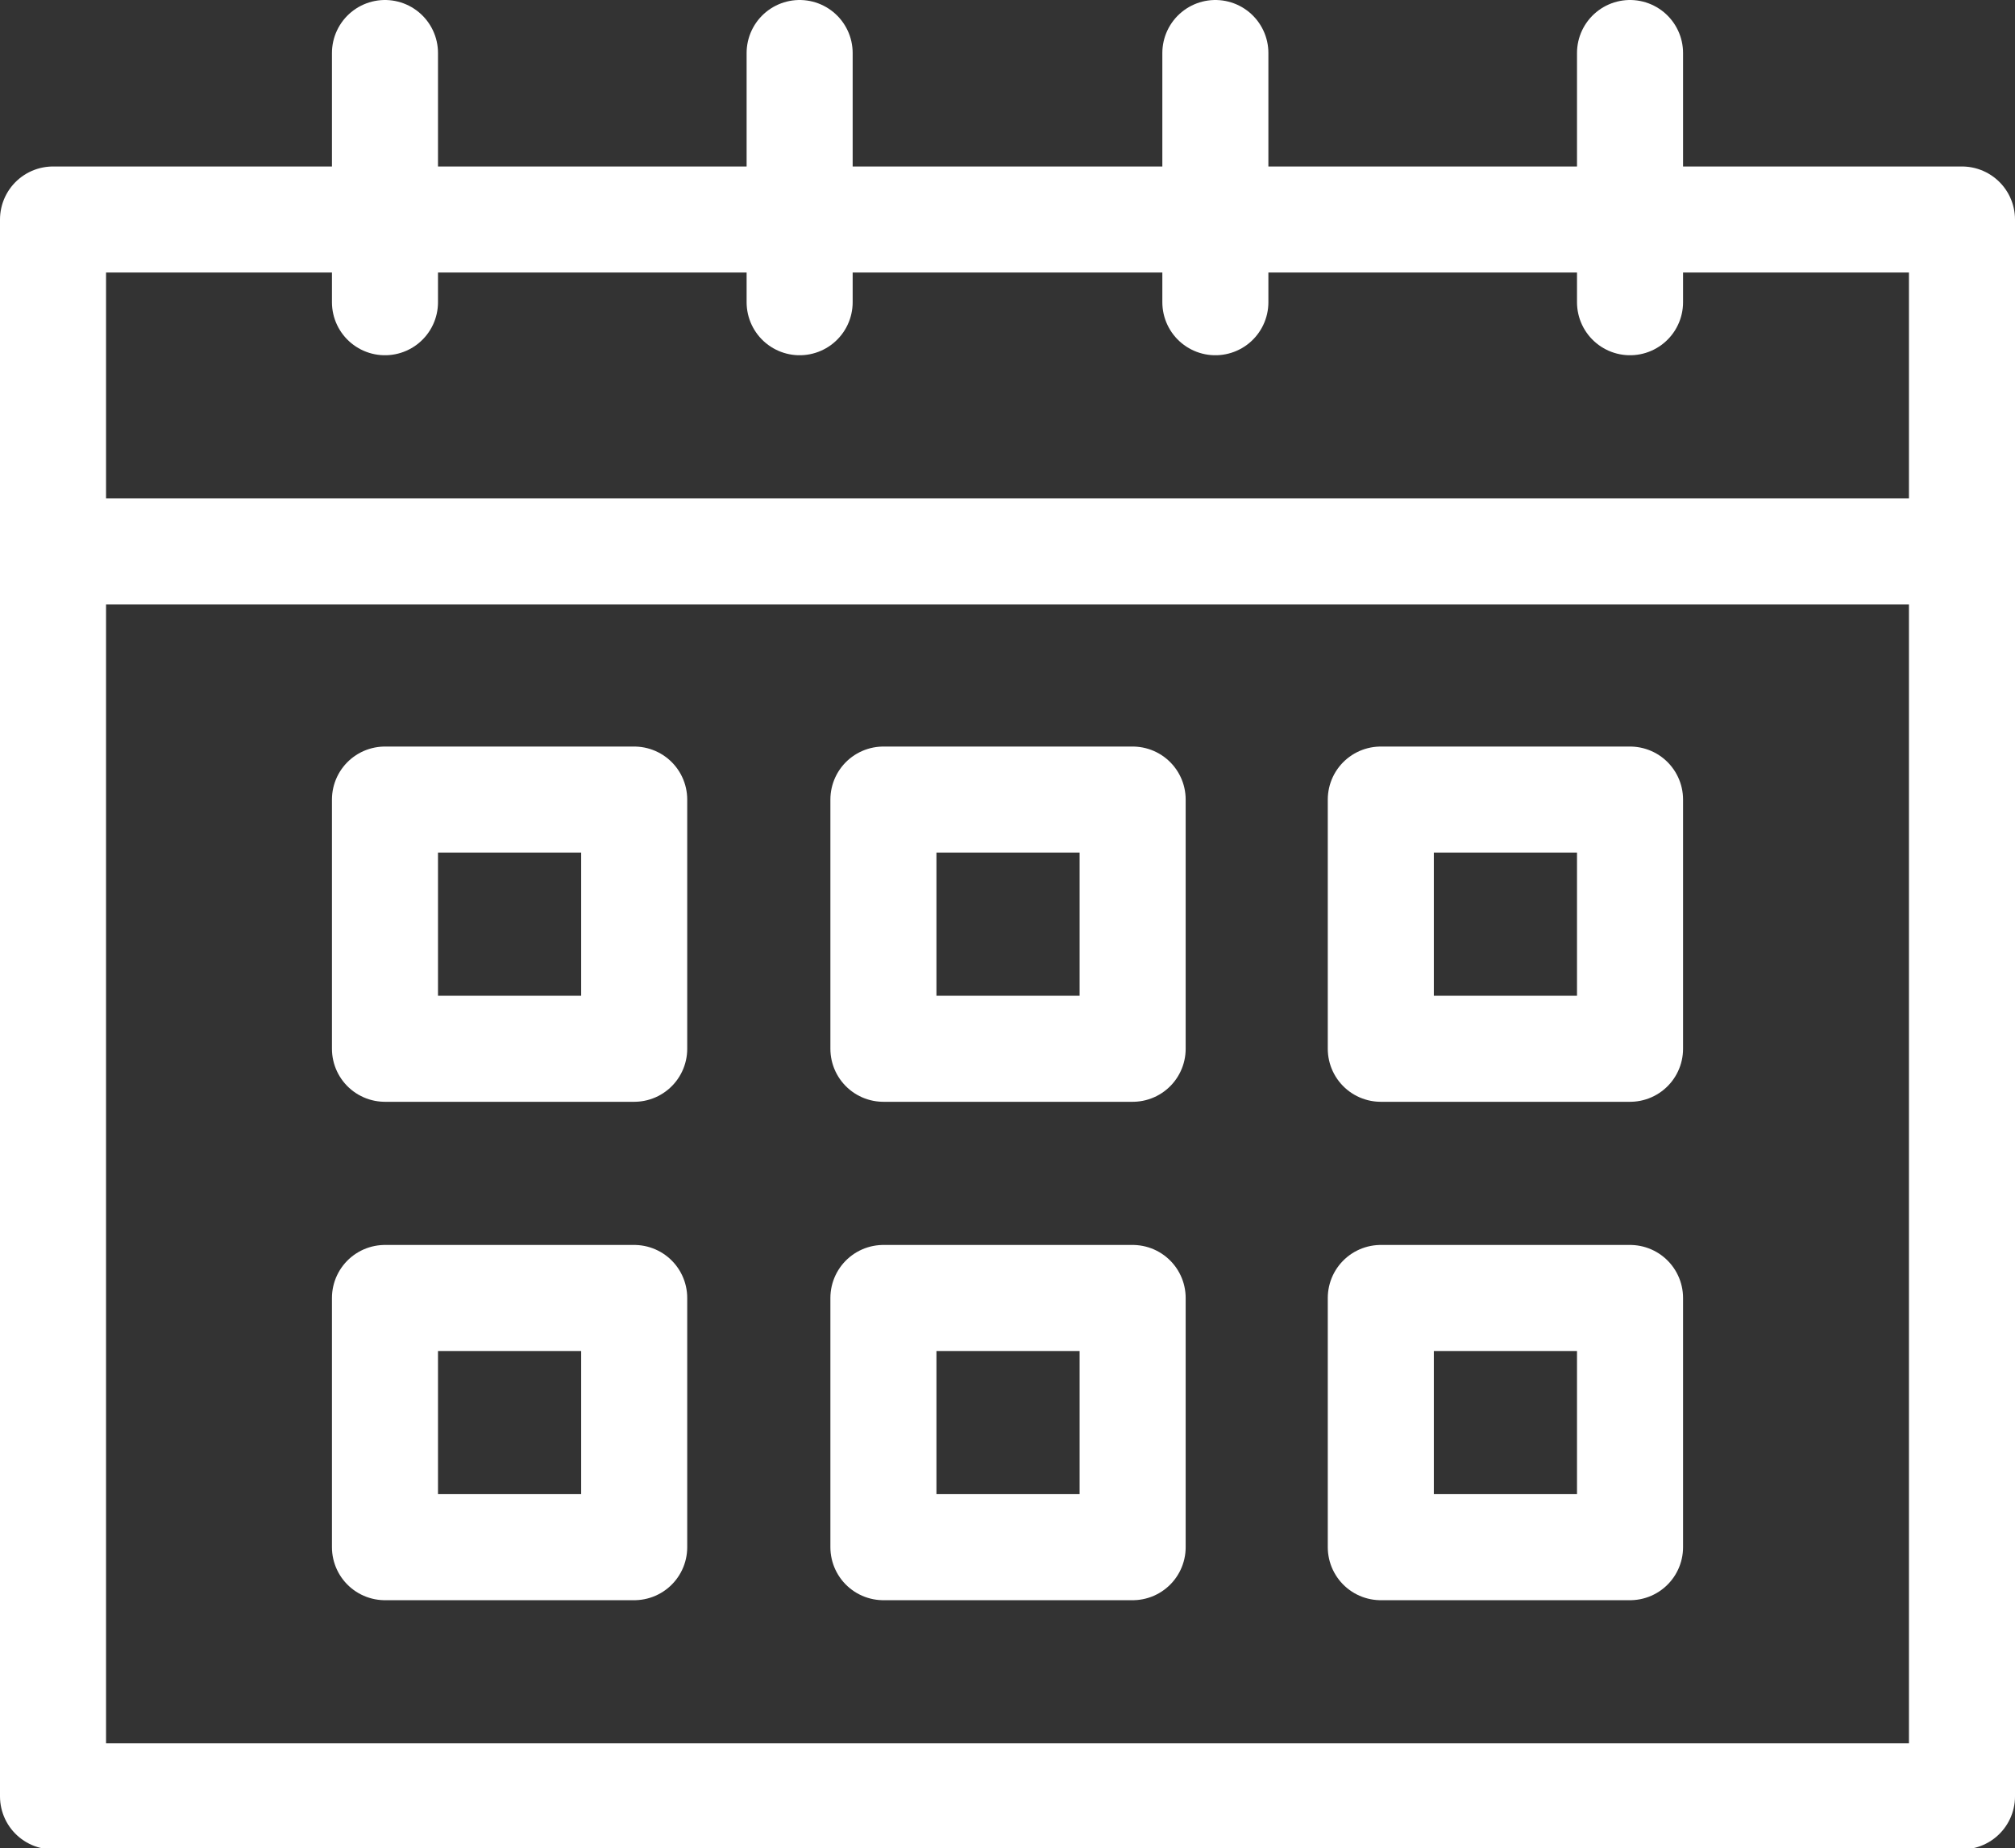 <svg xmlns="http://www.w3.org/2000/svg" viewBox="0 0 19 17.43"><rect x="0" y="0" width="19" height="17.43" fill="#333333" stroke="none"/><defs><style>.cls-1{fill:none;stroke:#fff;stroke-linecap:round;stroke-linejoin:round;}</style></defs><title>icon-date</title><g id="Layer_2" data-name="Layer 2"><g id="text"><rect class="cls-1" x="0.5" y="2.07" width="18" height="14.87"/><line class="cls-1" x1="0.5" y1="5.2" x2="18.5" y2="5.2"/><rect class="cls-1" x="3.63" y="7.54" width="2.35" height="2.35"/><rect class="cls-1" x="13.02" y="7.54" width="2.35" height="2.35"/><rect class="cls-1" x="8.33" y="7.54" width="2.35" height="2.35"/><rect class="cls-1" x="3.63" y="12.24" width="2.35" height="2.35"/><rect class="cls-1" x="13.02" y="12.24" width="2.35" height="2.35"/><rect class="cls-1" x="8.33" y="12.24" width="2.35" height="2.35"/><line class="cls-1" x1="3.63" y1="0.5" x2="3.63" y2="2.85"/><line class="cls-1" x1="15.37" y1="0.5" x2="15.37" y2="2.85"/><line class="cls-1" x1="11.46" y1="0.5" x2="11.46" y2="2.85"/><line class="cls-1" x1="7.54" y1="0.5" x2="7.54" y2="2.85"/></g></g></svg>